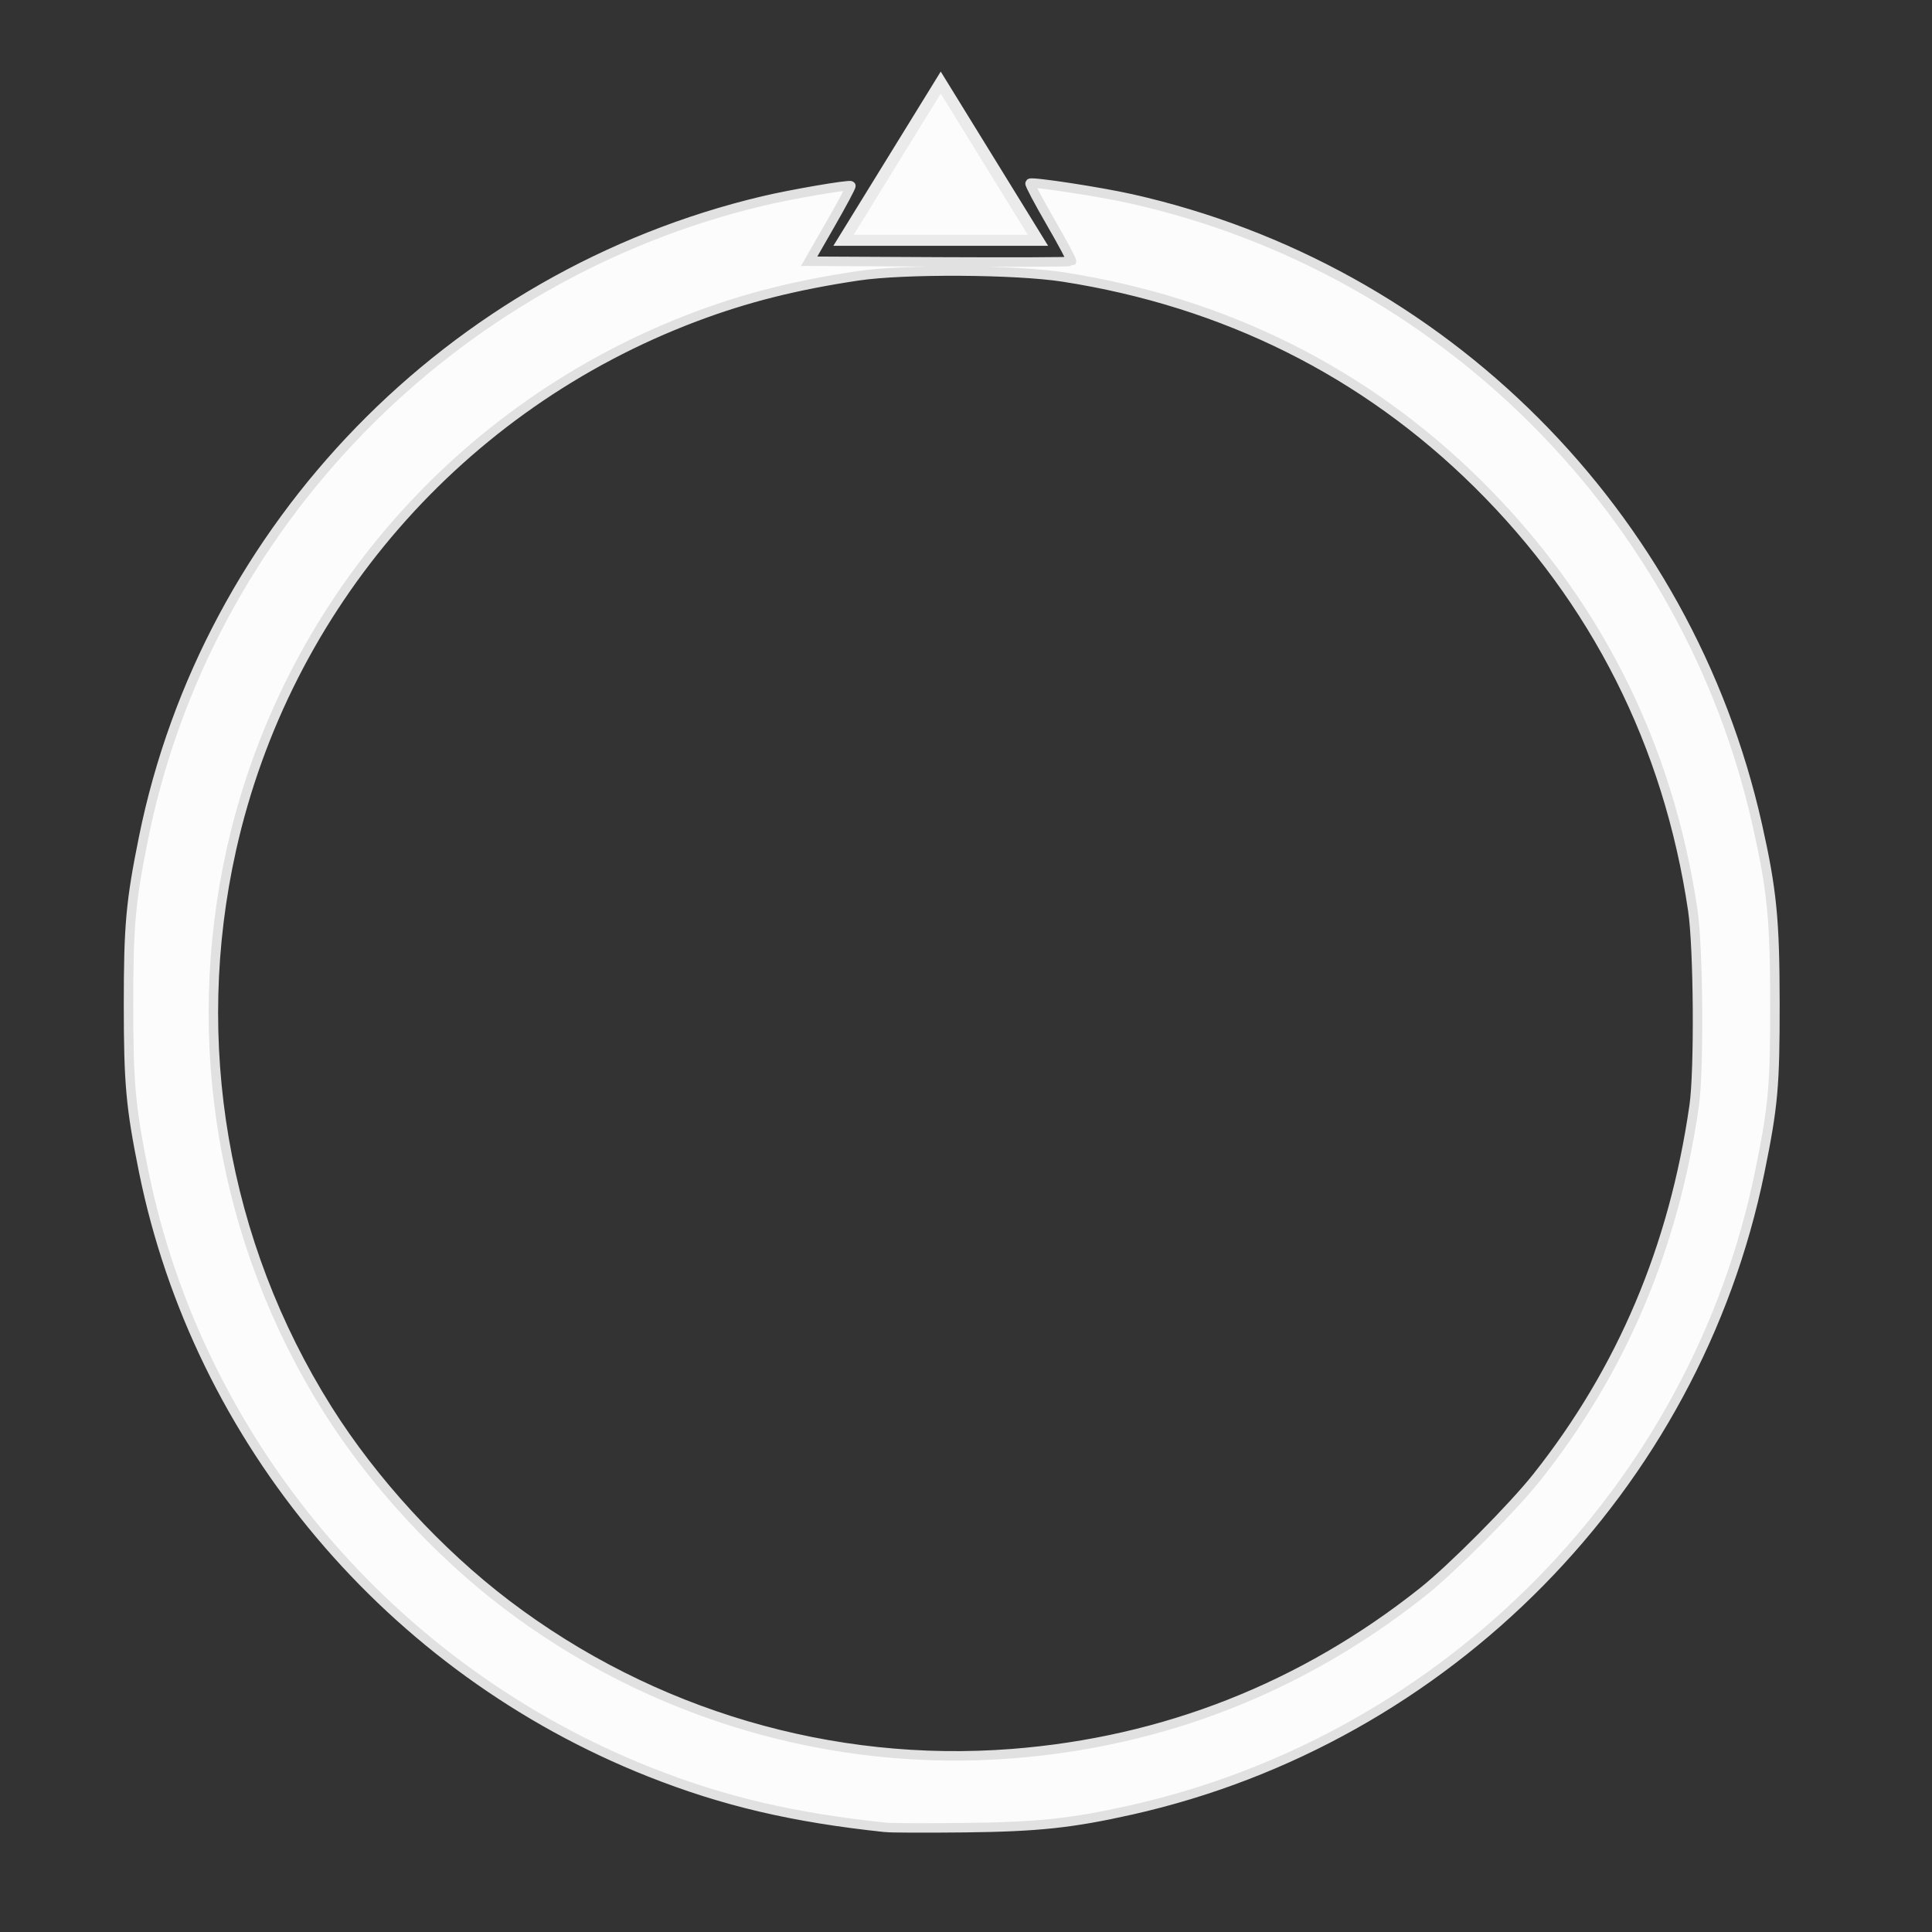 <?xml version="1.0" encoding="UTF-8" standalone="no"?>
<!-- Created with Inkscape (http://www.inkscape.org/) -->

<svg
   width="512"
   height="512"
   viewBox="0 0 135.467 135.467"
   version="1.1"
   id="svg5"
   inkscape:version="1.2.2 (b0a8486541, 2022-12-01)"
   sodipodi:docname="Pointer.svg"
   xmlns:inkscape="http://www.inkscape.org/namespaces/inkscape"
   xmlns:sodipodi="http://sodipodi.sourceforge.net/DTD/sodipodi-0.dtd"
   xmlns="http://www.w3.org/2000/svg"
   xmlns:svg="http://www.w3.org/2000/svg">
  <rect x="0" y="0" width="135.467" height="135.467" fill="#333333" stroke="none"/>
  <sodipodi:namedview
     id="namedview7"
     pagecolor="#ffffff"
     bordercolor="#000000"
     borderopacity="0.25"
     inkscape:showpageshadow="2"
     inkscape:pageopacity="0.0"
     inkscape:pagecheckerboard="0"
     inkscape:deskcolor="#d1d1d1"
     inkscape:document-units="mm"
     showgrid="true"
     inkscape:zoom="1.5055415"
     inkscape:cx="214.54075"
     inkscape:cy="260.37143"
     inkscape:window-width="1844"
     inkscape:window-height="1011"
     inkscape:window-x="76"
     inkscape:window-y="32"
     inkscape:window-maximized="1"
     inkscape:current-layer="layer1">
    <inkscape:grid
       type="xygrid"
       id="grid898" />
  </sodipodi:namedview>
  <defs
     id="defs2" />
  <g
     inkscape:label="Layer 1"
     inkscape:groupmode="layer"
     id="layer1">
    <path
       sodipodi:type="star"
       style="fill:#ffffff;fill-opacity:0.984;stroke:#ebebeb;stroke-width:1;stroke-dasharray:none;stroke-opacity:1"
       id="path1004"
       inkscape:flatsided="true"
       sodipodi:sides="3"
       sodipodi:cx="60.010624"
       sodipodi:cy="4.9624562"
       sodipodi:r1="9.5643568"
       sodipodi:r2="4.7821784"
       sodipodi:arg1="0.52359878"
       sodipodi:arg2="1.5707963"
       inkscape:rounded="0"
       inkscape:randomized="0"
       d="m 68.294,9.745 -16.566,-1e-7 8.283,-14.347 z"
       inkscape:transform-center-y="-1.8442194"
       transform="matrix(0.823,0,0,0.771,16.573,9.338)" />
    <path
       style="fill:#ffffff;fill-opacity:0.984;stroke:#e1e1e1;stroke-width:0.664;stroke-dasharray:none;stroke-opacity:1"
       d="M 62.077,128.131 C 55.599,127.445 50.734,126.304 45.576,124.261 27.38,117.054 13.906,101.057 10.067,82.105 9.162,77.632 9.011,75.968 9.011,70.424 c 0,-5.544 0.151,-7.209 1.056,-11.681 4.428,-21.867 21.541,-39.458 43.441,-44.656 1.971,-0.468 6.043,-1.167 6.153,-1.057 0.038,0.038 -0.604,1.243 -1.428,2.678 l -1.497,2.609 9.156,0.046 c 5.036,0.025 9.193,0.009 9.238,-0.036 0.045,-0.045 -0.61,-1.275 -1.455,-2.734 -0.845,-1.459 -1.497,-2.692 -1.449,-2.739 0.134,-0.134 4.907,0.596 7.073,1.082 21.871,4.903 39.02,22.052 43.923,43.923 1.022,4.56 1.225,6.613 1.231,12.478 0.006,5.822 -0.119,7.212 -1.061,11.825 -4.51,22.094 -21.942,39.787 -44.093,44.751 -4.15,0.93 -6.531,1.183 -11.687,1.24 -2.658,0.029 -5.149,0.02 -5.536,-0.021 z m 8.884,-5.169 c 10.673,-0.83 20.386,-4.657 28.812,-11.351 2.047,-1.626 6.325,-5.93 8.011,-8.06 5.946,-7.51 9.577,-16.092 11.005,-26.01 0.357,-2.482 0.299,-11.06 -0.093,-13.708 C 116.972,52.189 111.882,42.091 103.616,33.918 95.693,26.082 85.876,21.186 74.555,19.423 71.215,18.903 63.387,18.859 60.157,19.342 55.771,19.999 52.309,20.872 48.721,22.226 32.267,28.438 20.051,42.469 16.23,59.544 c -3.019,13.492 -0.6,27.604 6.732,39.27 3.177,5.055 7.761,10.049 12.578,13.704 10.156,7.706 22.778,11.427 35.42,10.444 z"
       id="path1172" />
  </g>
</svg>
